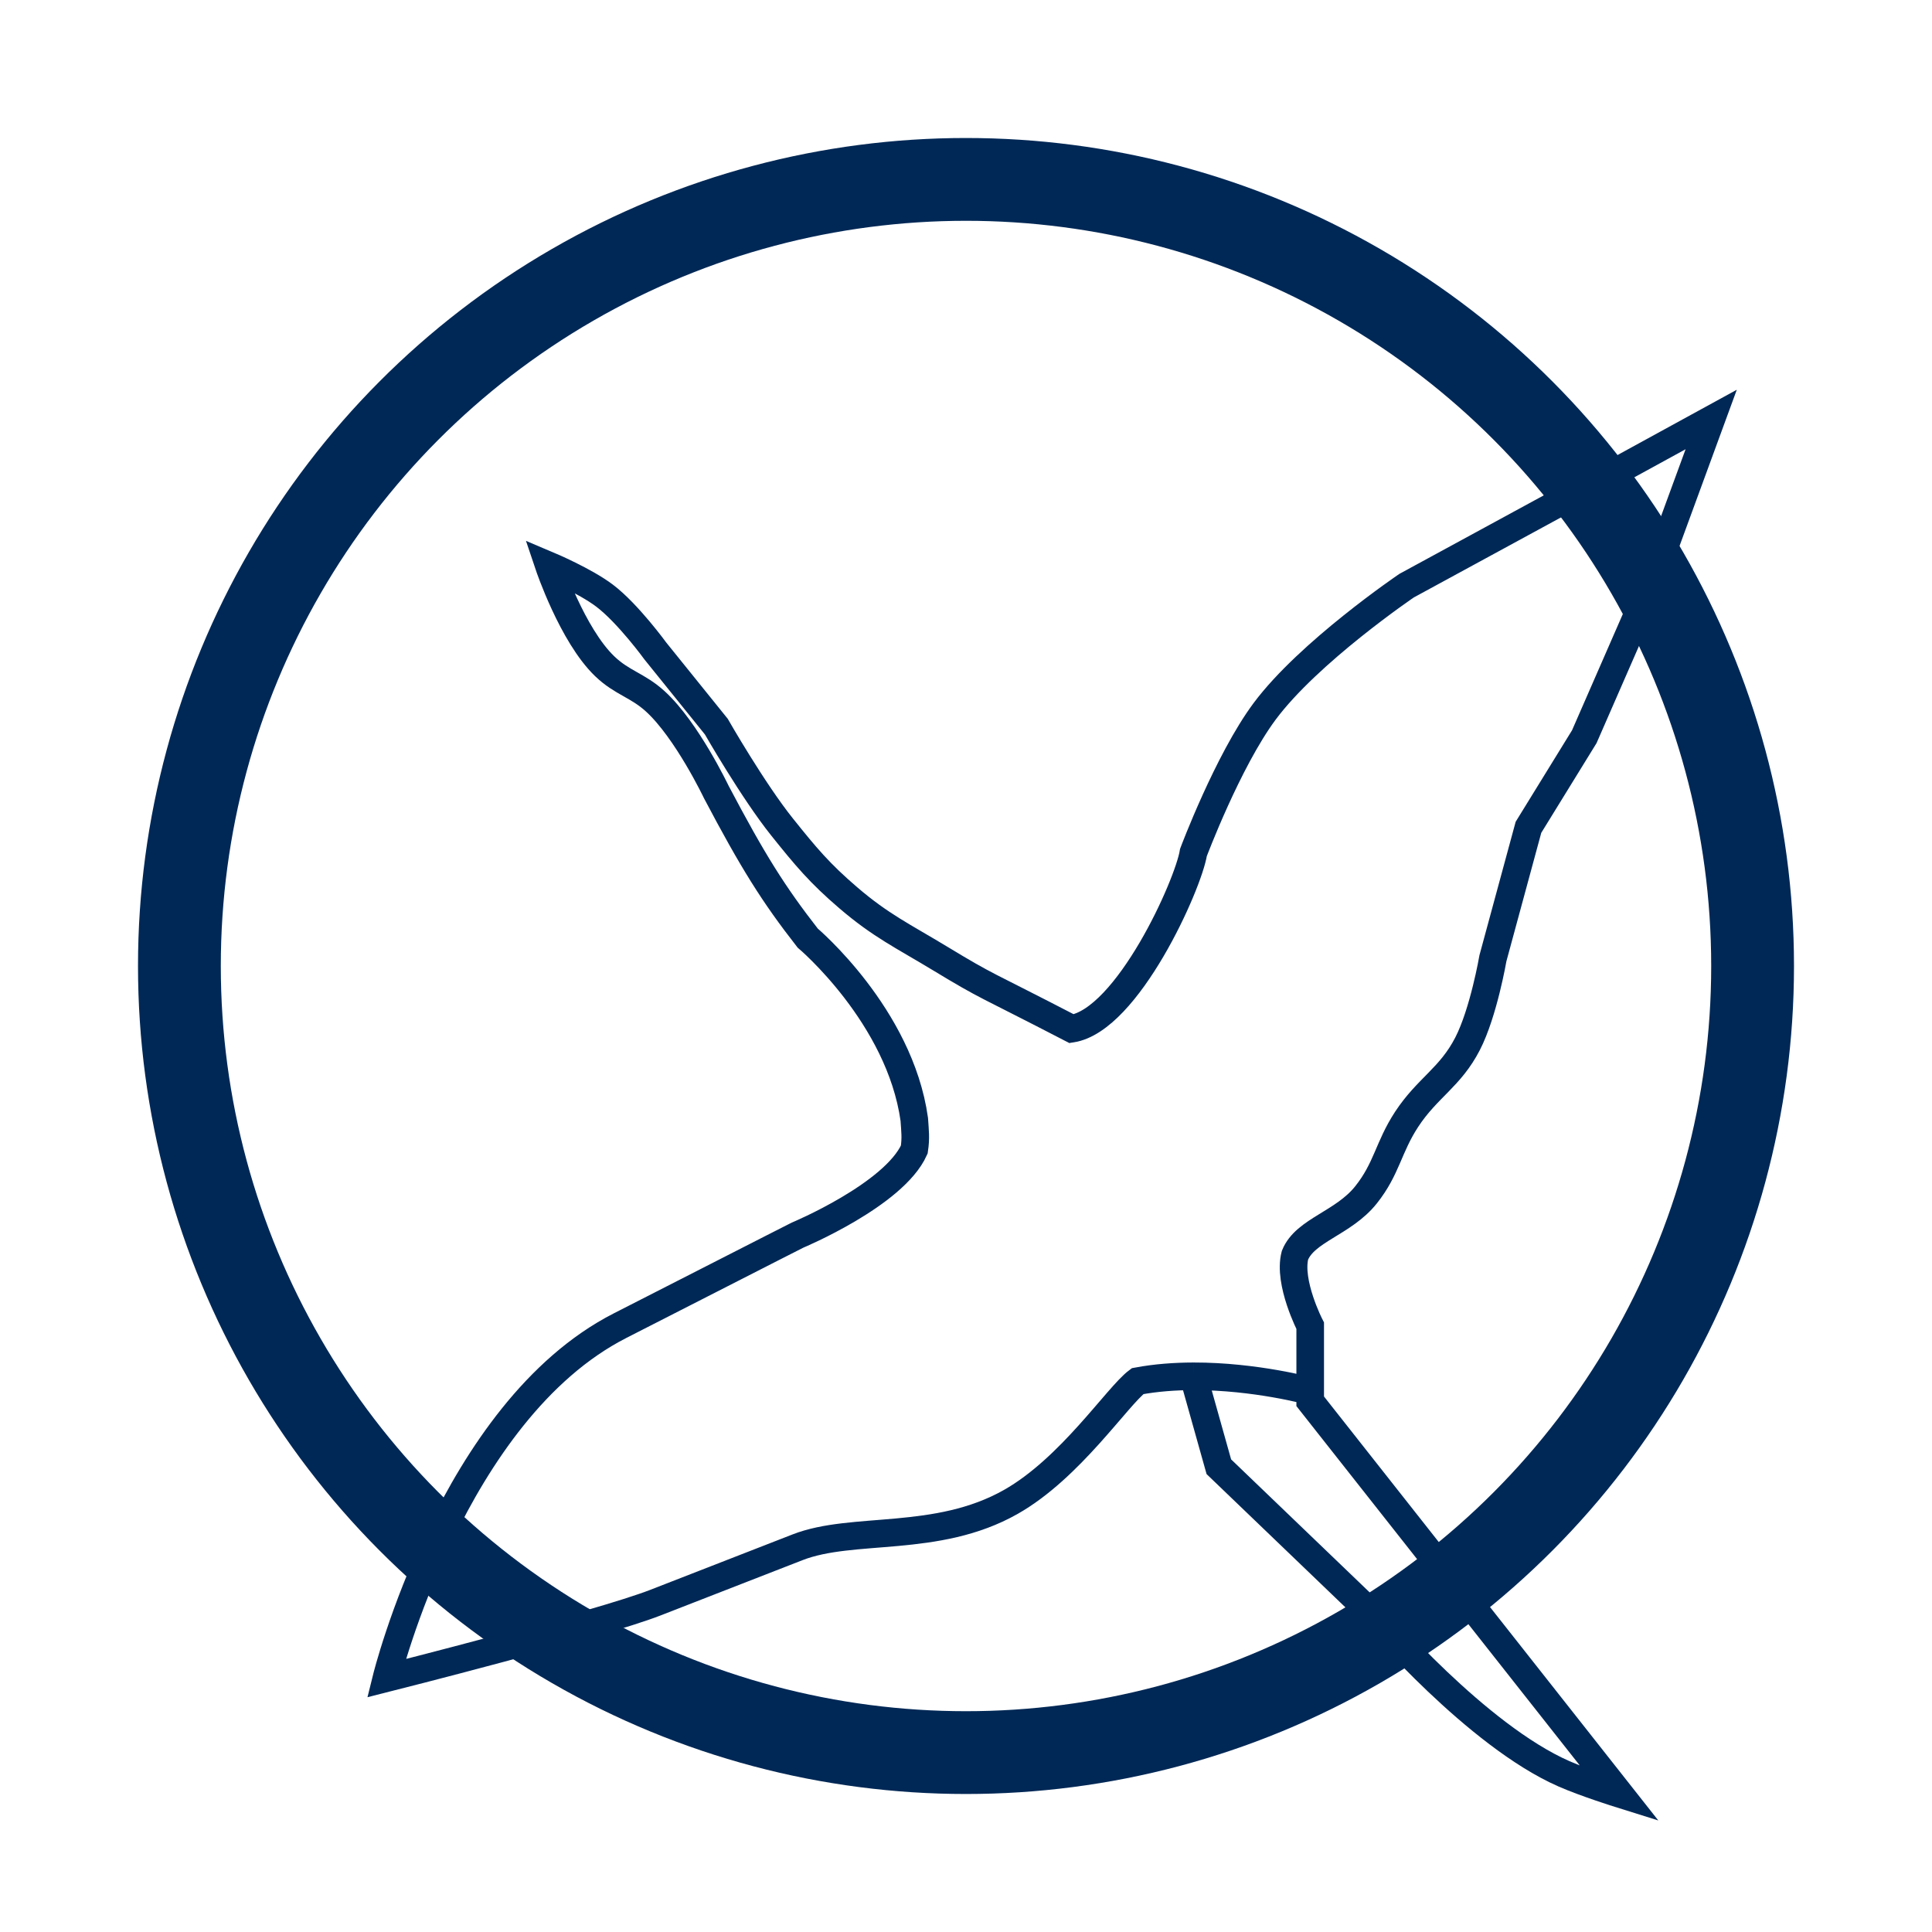 <svg width="70" height="70" viewBox="0 0 70 70" fill="none" xmlns="http://www.w3.org/2000/svg">
<circle cx="35" cy="35" r="28.5" stroke="#002856" stroke-width="3"/>
<path d="M47.471 50.406V48.034C47.471 48.034 46.664 46.469 46.919 45.48C47.287 44.568 48.673 44.322 49.494 43.291C50.251 42.341 50.3 41.571 50.965 40.555C51.718 39.408 52.545 39.038 53.172 37.819C53.752 36.695 54.092 34.718 54.092 34.718L55.379 29.975L57.402 26.692L59.793 21.219L62 15.199L56.667 18.118L50.965 21.219C50.965 21.219 47.418 23.623 45.816 25.779C44.484 27.573 43.241 30.887 43.241 30.887C43.052 32.067 40.853 36.952 38.828 37.272C35.6 35.599 35.857 35.815 34.046 34.718C32.72 33.915 31.912 33.538 30.736 32.529C29.698 31.64 29.199 31.041 28.345 29.975C27.279 28.646 25.954 26.327 25.954 26.327L23.747 23.59C23.747 23.59 22.755 22.226 21.908 21.584C21.192 21.041 19.885 20.489 19.885 20.489C19.885 20.489 20.733 23.009 21.908 24.138C22.538 24.744 23.102 24.825 23.747 25.415C24.887 26.457 25.954 28.698 25.954 28.698C27.274 31.2 28.018 32.392 29.264 33.988C29.264 33.988 32.6 36.799 33.126 40.555C33.154 40.982 33.19 41.227 33.126 41.65C32.391 43.291 28.897 44.751 28.897 44.751C28.897 44.751 28.529 44.933 22.46 48.034C16.391 51.136 14 60.804 14 60.804C14 60.804 21.736 58.851 23.747 58.067C25.758 57.284 26.886 56.844 28.897 56.061C30.907 55.277 33.941 55.935 36.621 54.419C38.783 53.196 40.483 50.588 41.218 50.041C41.888 49.916 42.577 49.868 43.241 49.866M47.471 50.406C47.471 50.406 45.496 49.862 43.241 49.866M47.471 50.406V50.771L58.69 64.999C58.69 64.999 57.436 64.607 56.667 64.269C53.502 62.882 49.862 58.615 49.862 58.615L44.161 53.142L43.241 49.866" stroke="#002856"/>
</svg>
